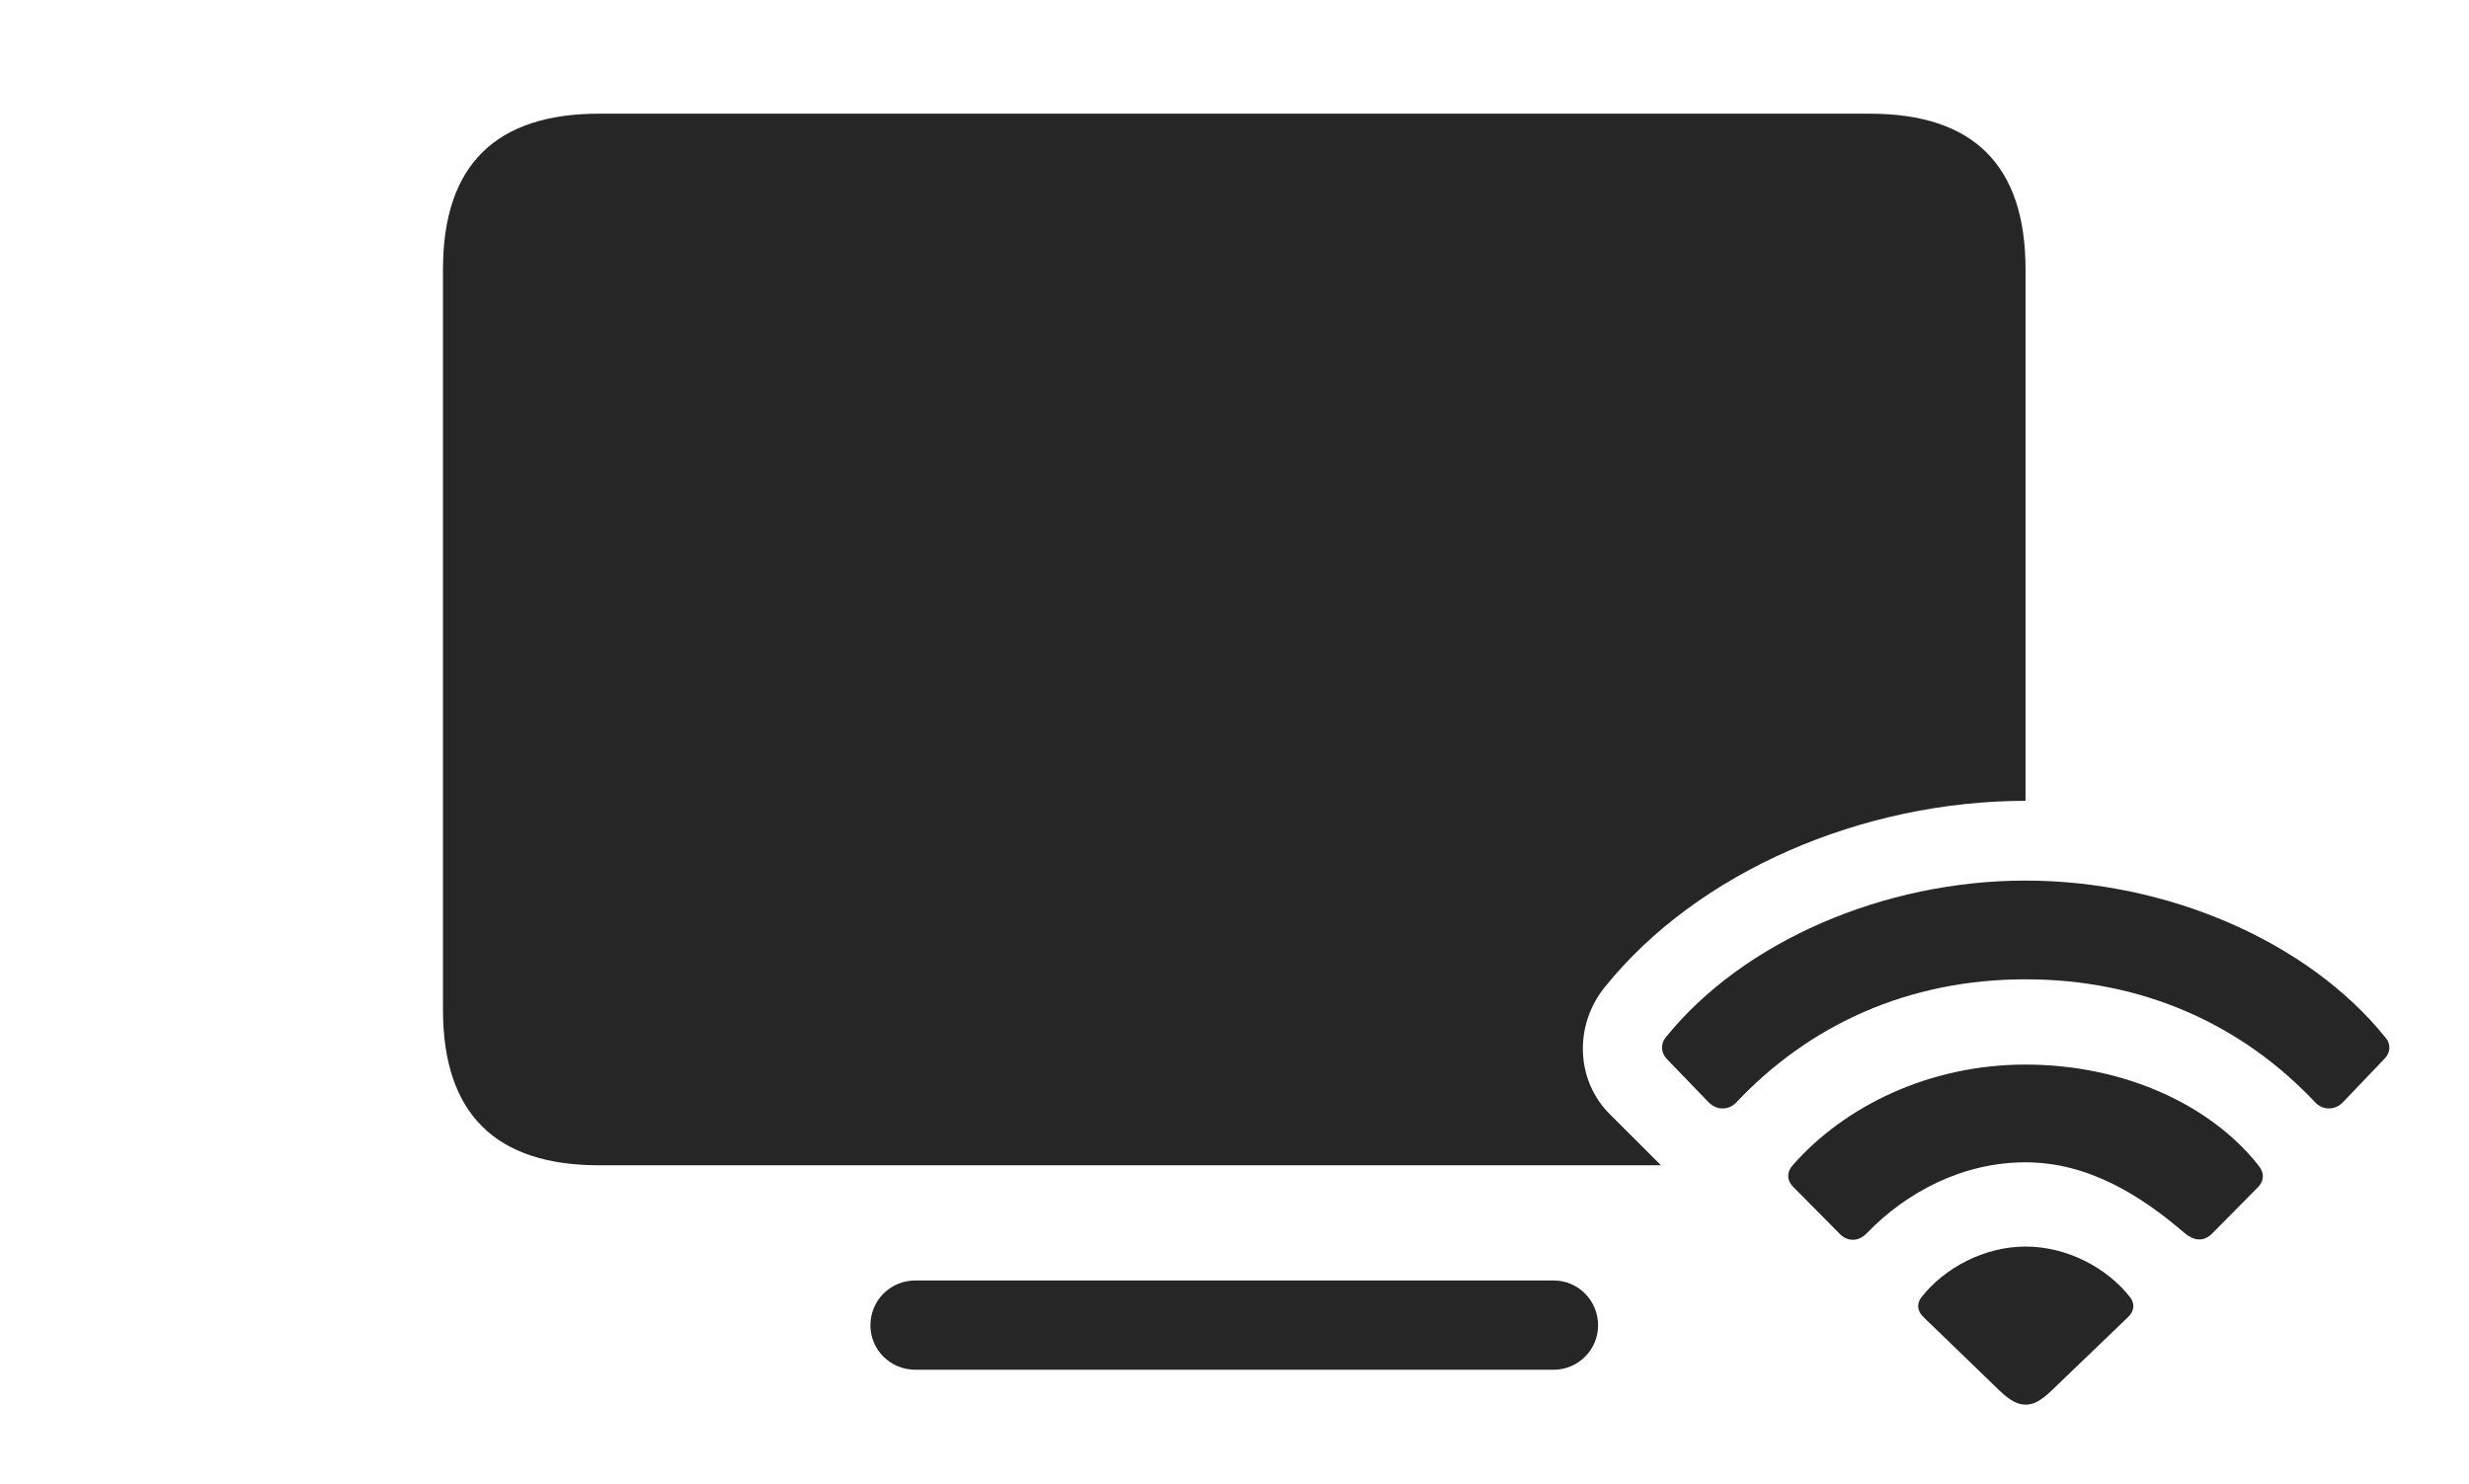 <?xml version="1.0" encoding="UTF-8"?>
<!--Generator: Apple Native CoreSVG 326-->
<!DOCTYPE svg
PUBLIC "-//W3C//DTD SVG 1.1//EN"
       "http://www.w3.org/Graphics/SVG/1.1/DTD/svg11.dtd">
<svg version="1.1" xmlns="http://www.w3.org/2000/svg" xmlns:xlink="http://www.w3.org/1999/xlink" viewBox="0 0 1237.59 744.25">
 <g>
  <rect height="744.25" opacity="0" width="1237.59" x="0" y="0"/>
  <path d="M801.045 664.5C801.045 676.75 791.045 686.75 778.795 686.75L458.795 686.75C446.295 686.75 436.295 676.75 436.295 664.5C436.295 652 446.295 642 458.795 642L778.795 642C791.045 642 801.045 652 801.045 664.5ZM1015.3 135L1015.3 401.507C933.378 401.572 850.998 437.059 804.545 494.75C788.795 514 789.795 542 807.295 559L832.583 584.25L300.295 584.25C248.795 584.25 222.045 558.75 222.045 506.25L222.045 135C222.045 82.5 248.795 57 300.295 57L937.295 57C988.795 57 1015.3 82.5 1015.3 135Z" fill="black" fill-opacity="0.85"/>
  <path d="M856.545 552.75C860.795 557 866.795 556.5 870.295 552.75C906.795 514 956.295 491 1015.3 491C1074.55 491 1124.05 514 1160.55 552.75C1164.05 556.5 1170.05 557 1174.3 552.75L1195.3 530.75C1198.3 527.75 1198.55 523.25 1195.55 520C1156.8 472 1086.3 441.5 1015.3 441.5C944.295 441.5 873.795 472 835.045 520C832.295 523.25 832.545 527.75 835.295 530.75Z" fill="black" fill-opacity="0.85"/>
  <path d="M922.295 618.75C926.295 622.75 931.795 622.5 935.795 618.25C955.545 597.75 983.795 582.75 1015.3 582.75C1047.05 582.75 1073.55 599.75 1095.05 618.25C1099.55 622 1104.3 622.75 1108.55 618.75L1132.05 595C1135.05 591.75 1135.05 587.75 1131.8 584C1107.8 553.75 1064.3 533.75 1015.3 533.75C966.545 533.75 924.295 555 898.795 584C895.545 587.5 895.545 591.75 898.795 595Z" fill="black" fill-opacity="0.85"/>
  <path d="M1015.3 704.25C1019.3 704.25 1022.8 702.5 1028.3 697.25L1066.55 660.5C1070.05 657.25 1070.05 653.5 1067.8 650.5C1056.05 635.5 1036.05 625 1015.3 625C994.795 625 974.795 635.5 963.045 650.5C960.795 653.5 960.795 657.25 964.295 660.5L1002.3 697.25C1007.8 702.5 1011.55 704.25 1015.3 704.25Z" fill="black" fill-opacity="0.85"/>
 </g>
</svg>
